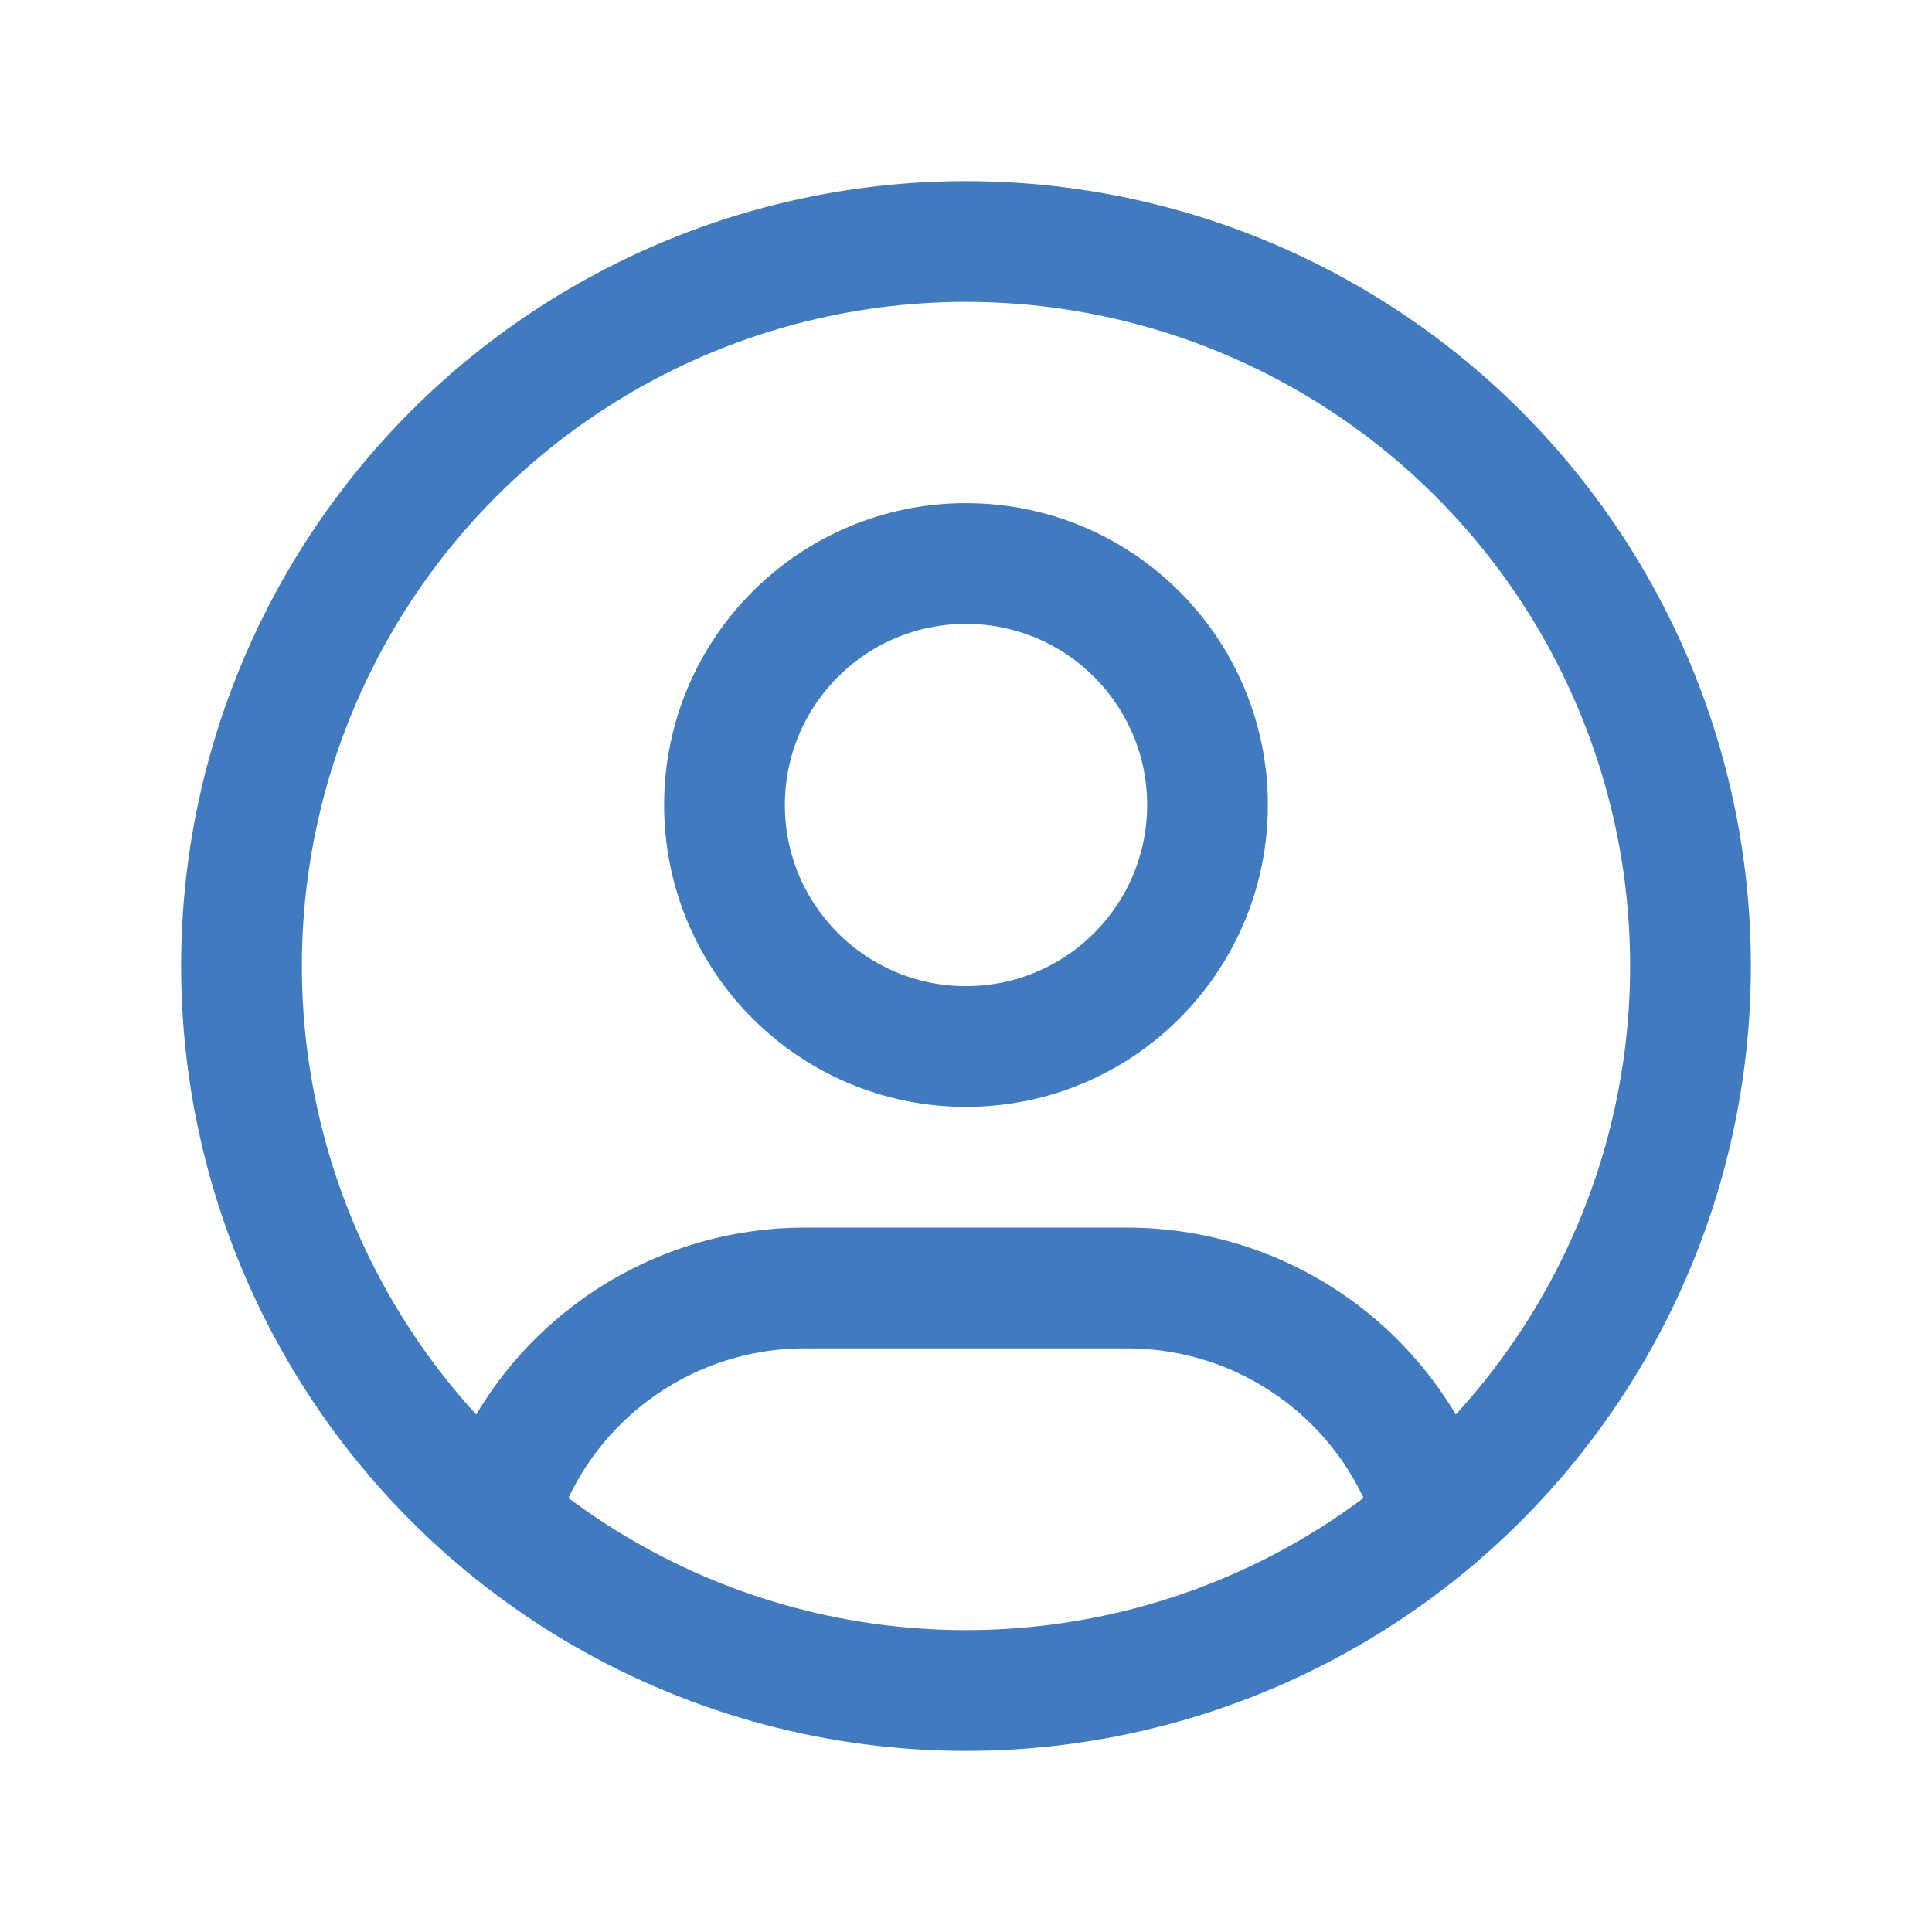 <svg width="24" height="24" viewBox="0 0 24 24" fill="none" xmlns="http://www.w3.org/2000/svg">
<g id="Group">
<circle id="Oval" cx="12" cy="12" r="9" stroke="#407BBF" stroke-width="1.5" stroke-linecap="round" stroke-linejoin="round"/>
<circle id="Oval_2" cx="12" cy="10" r="3" stroke="#407BBF" stroke-width="1.5" stroke-linecap="round" stroke-linejoin="round"/>
<path id="Path" d="M6.168 18.849C6.676 17.157 8.234 15.999 10 16H14C15.769 15.999 17.328 17.16 17.834 18.855" stroke="#407BBF" stroke-width="1.5" stroke-linecap="round" stroke-linejoin="round"/>
</g>
</svg>
